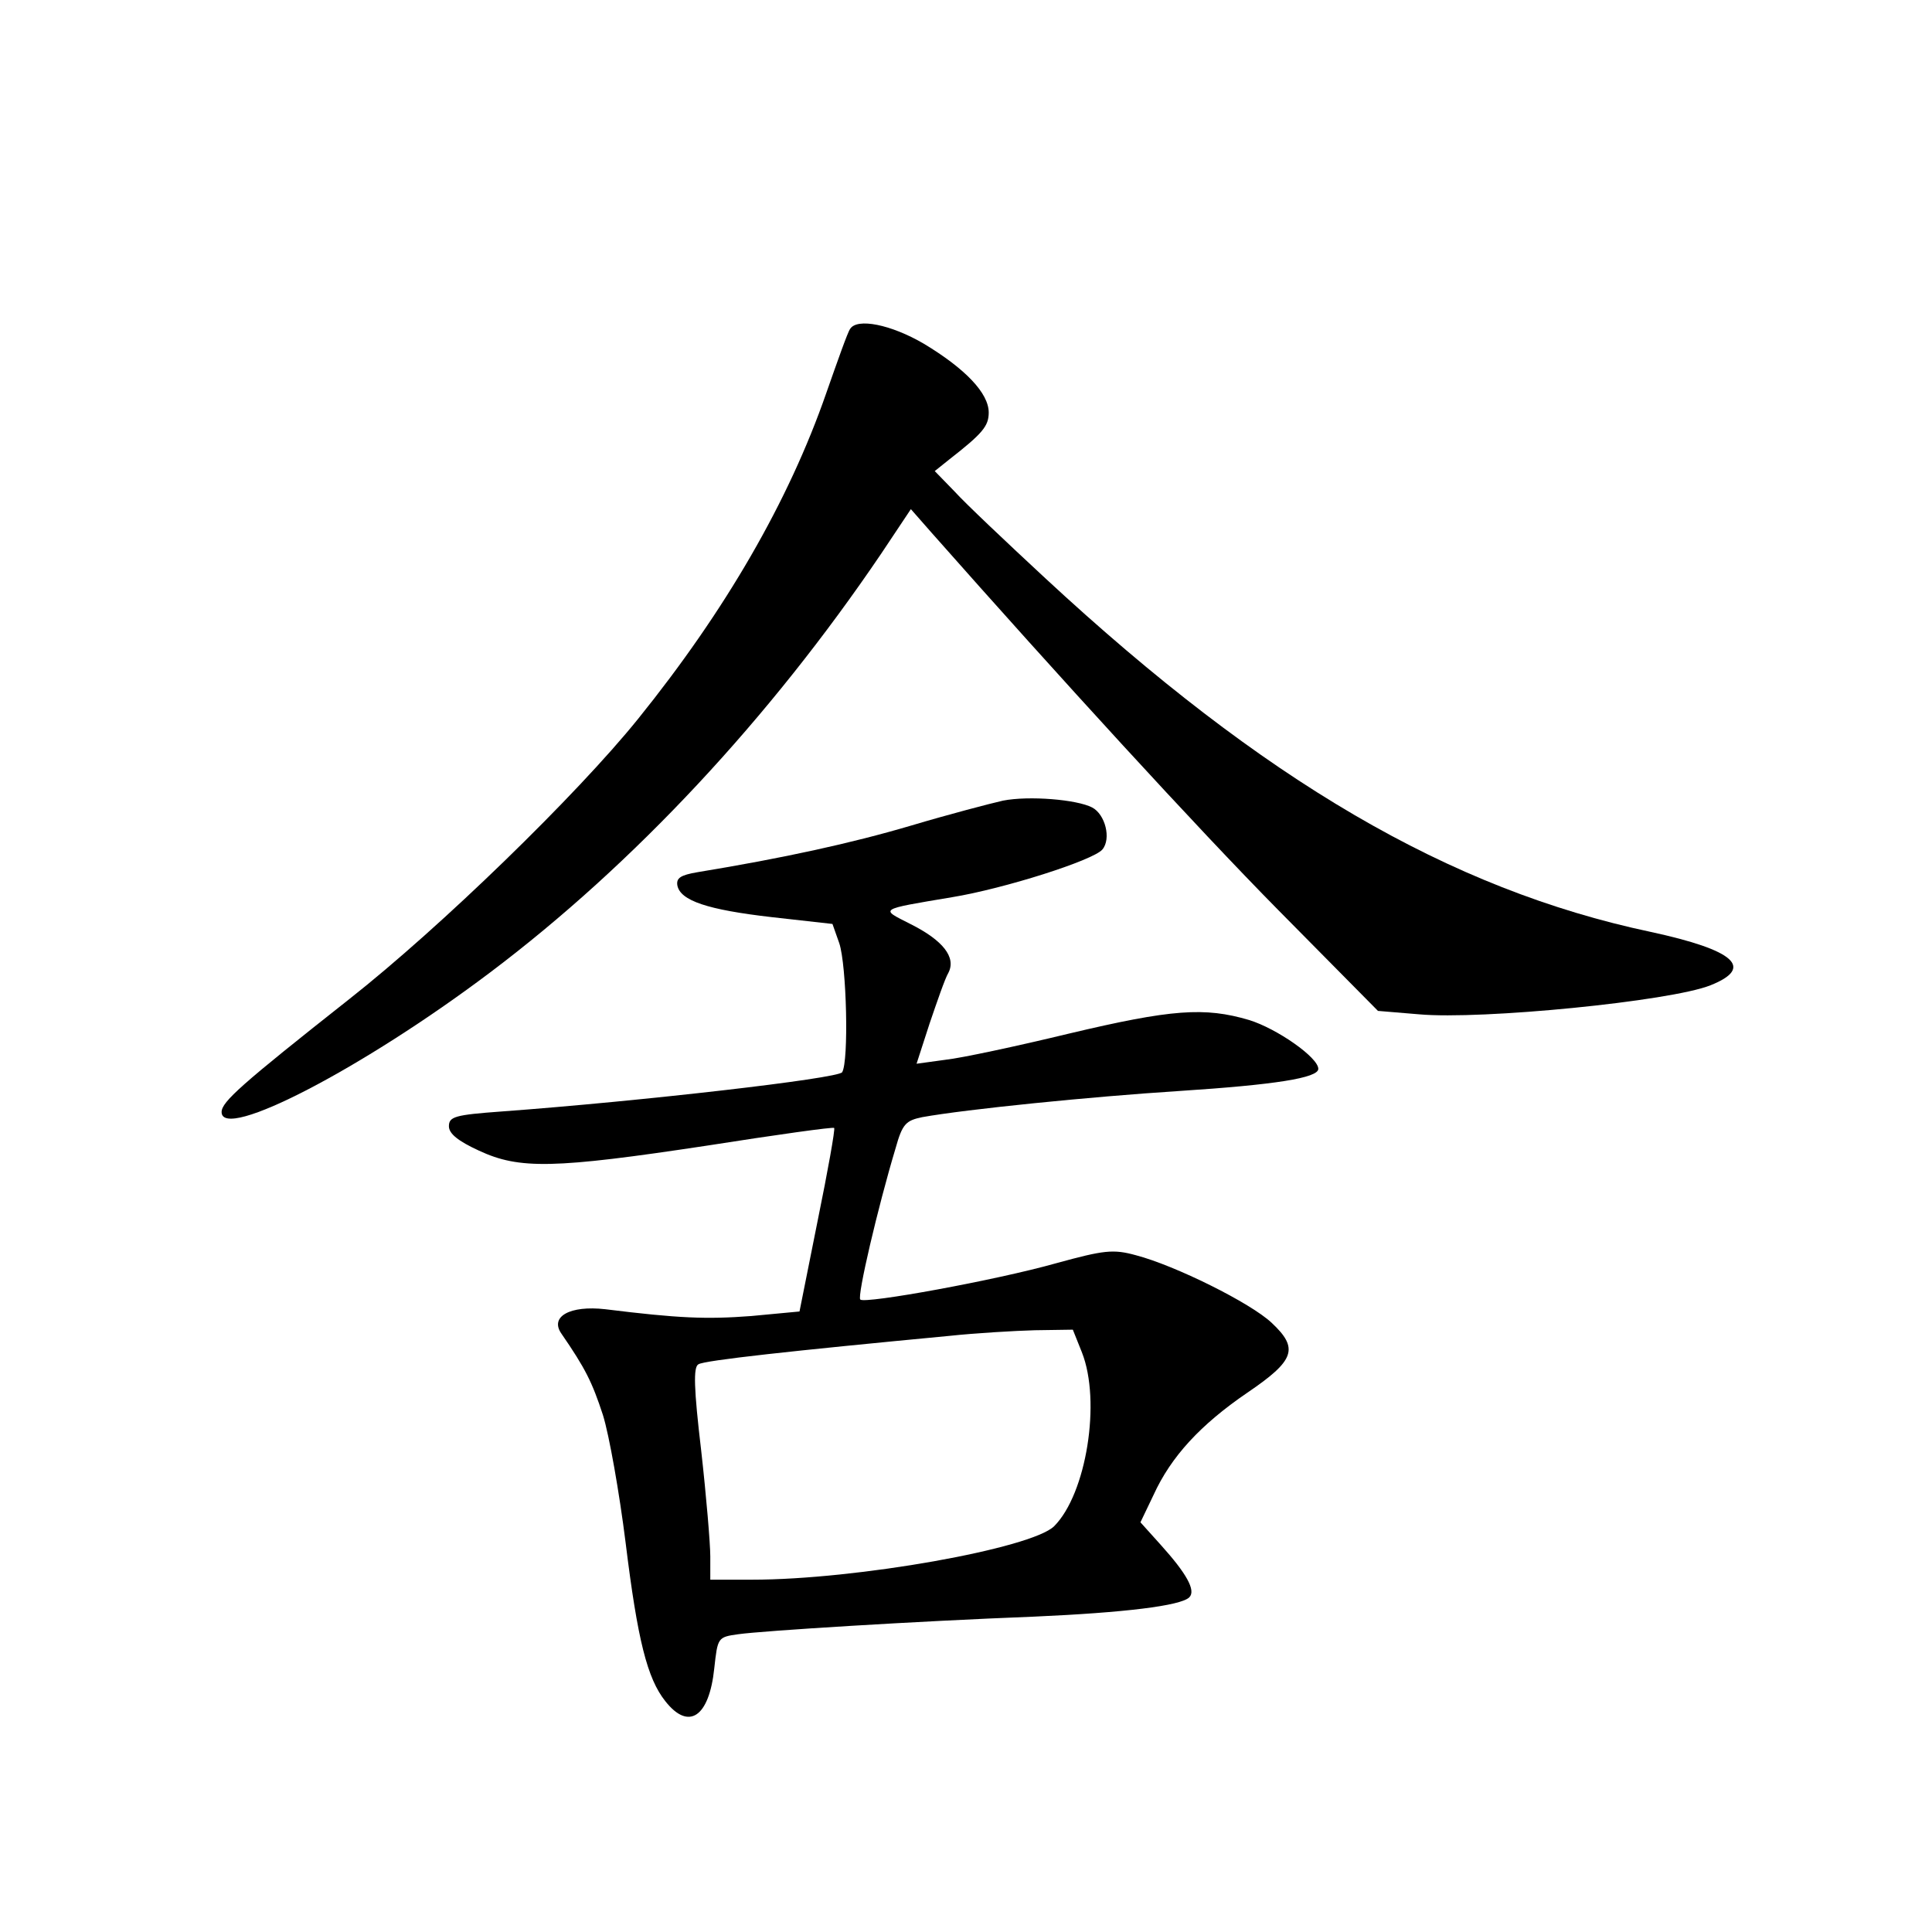 <?xml version="1.0" standalone="no"?>
<!DOCTYPE svg PUBLIC "-//W3C//DTD SVG 20010904//EN"
 "http://www.w3.org/TR/2001/REC-SVG-20010904/DTD/svg10.dtd">
<svg version="1.0" xmlns="http://www.w3.org/2000/svg"
 width="340pt" height="340pt" viewBox="0 0 340 340"
 preserveAspectRatio="xMidYMid meet">
<g transform="translate(0,340) scale(0.1,-0.1)"
fill="#000000" stroke="none">
<path d="M1496 2821 c-4 -5 -22 -56 -42 -113 -66 -190 -177 -382 -331 -573
-108 -134 -348 -367 -508 -493 -190 -150 -225 -181 -225 -199 0 -52 249 77
473 246 252 190 491 446 688 737 l52 78 36 -41 c229 -259 466 -518 610 -664
l176 -178 72 -6 c110 -10 443 23 513 51 78 31 43 62 -105 94 -354 75 -681 266
-1065 622 -69 64 -141 132 -160 153 l-35 36 25 20 c59 46 70 59 70 83 0 34
-41 77 -114 121 -58 34 -118 46 -130 26z"/>
<path d="M1765 1991 c-22 -5 -95 -24 -162 -44 -105 -31 -224 -57 -376 -82 -29
-5 -37 -10 -35 -23 5 -27 53 -43 166 -56 l107 -12 12 -34 c13 -39 17 -208 5
-227 -7 -11 -354 -51 -599 -69 -82 -6 -93 -9 -93 -26 0 -13 16 -26 53 -43 71
-33 131 -32 402 9 121 19 221 33 223 31 2 -2 -11 -75 -29 -163 l-32 -160 -85
-8 c-79 -6 -128 -4 -257 12 -62 7 -98 -13 -77 -43 42 -61 54 -85 73 -143 11
-35 29 -137 40 -225 21 -171 38 -239 70 -279 41 -52 77 -28 86 58 6 54 6 55
42 60 42 6 313 23 521 31 158 7 258 19 273 34 12 12 -5 42 -50 92 l-36 40 23
48 c31 68 83 124 165 180 84 57 91 78 43 123 -37 35 -170 101 -239 119 -40 11
-56 9 -140 -14 -106 -30 -337 -72 -345 -64 -6 5 31 163 62 266 12 43 18 49 47
55 78 14 296 36 452 46 169 11 245 23 245 39 0 20 -73 71 -122 86 -78 23 -136
19 -317 -24 -91 -22 -189 -43 -217 -46 l-51 -7 23 71 c13 38 27 79 33 89 14
27 -9 57 -67 86 -53 27 -58 25 73 47 92 15 249 65 265 84 16 19 5 62 -18 74
-27 14 -111 21 -157 12z m139 -971 c34 -86 8 -249 -49 -306 -40 -39 -347 -94
-532 -94 l-73 0 0 41 c0 22 -7 106 -16 186 -13 110 -14 147 -5 152 10 7 167
24 441 50 47 5 115 9 151 10 l67 1 16 -40z"/>
</g>
</svg>
